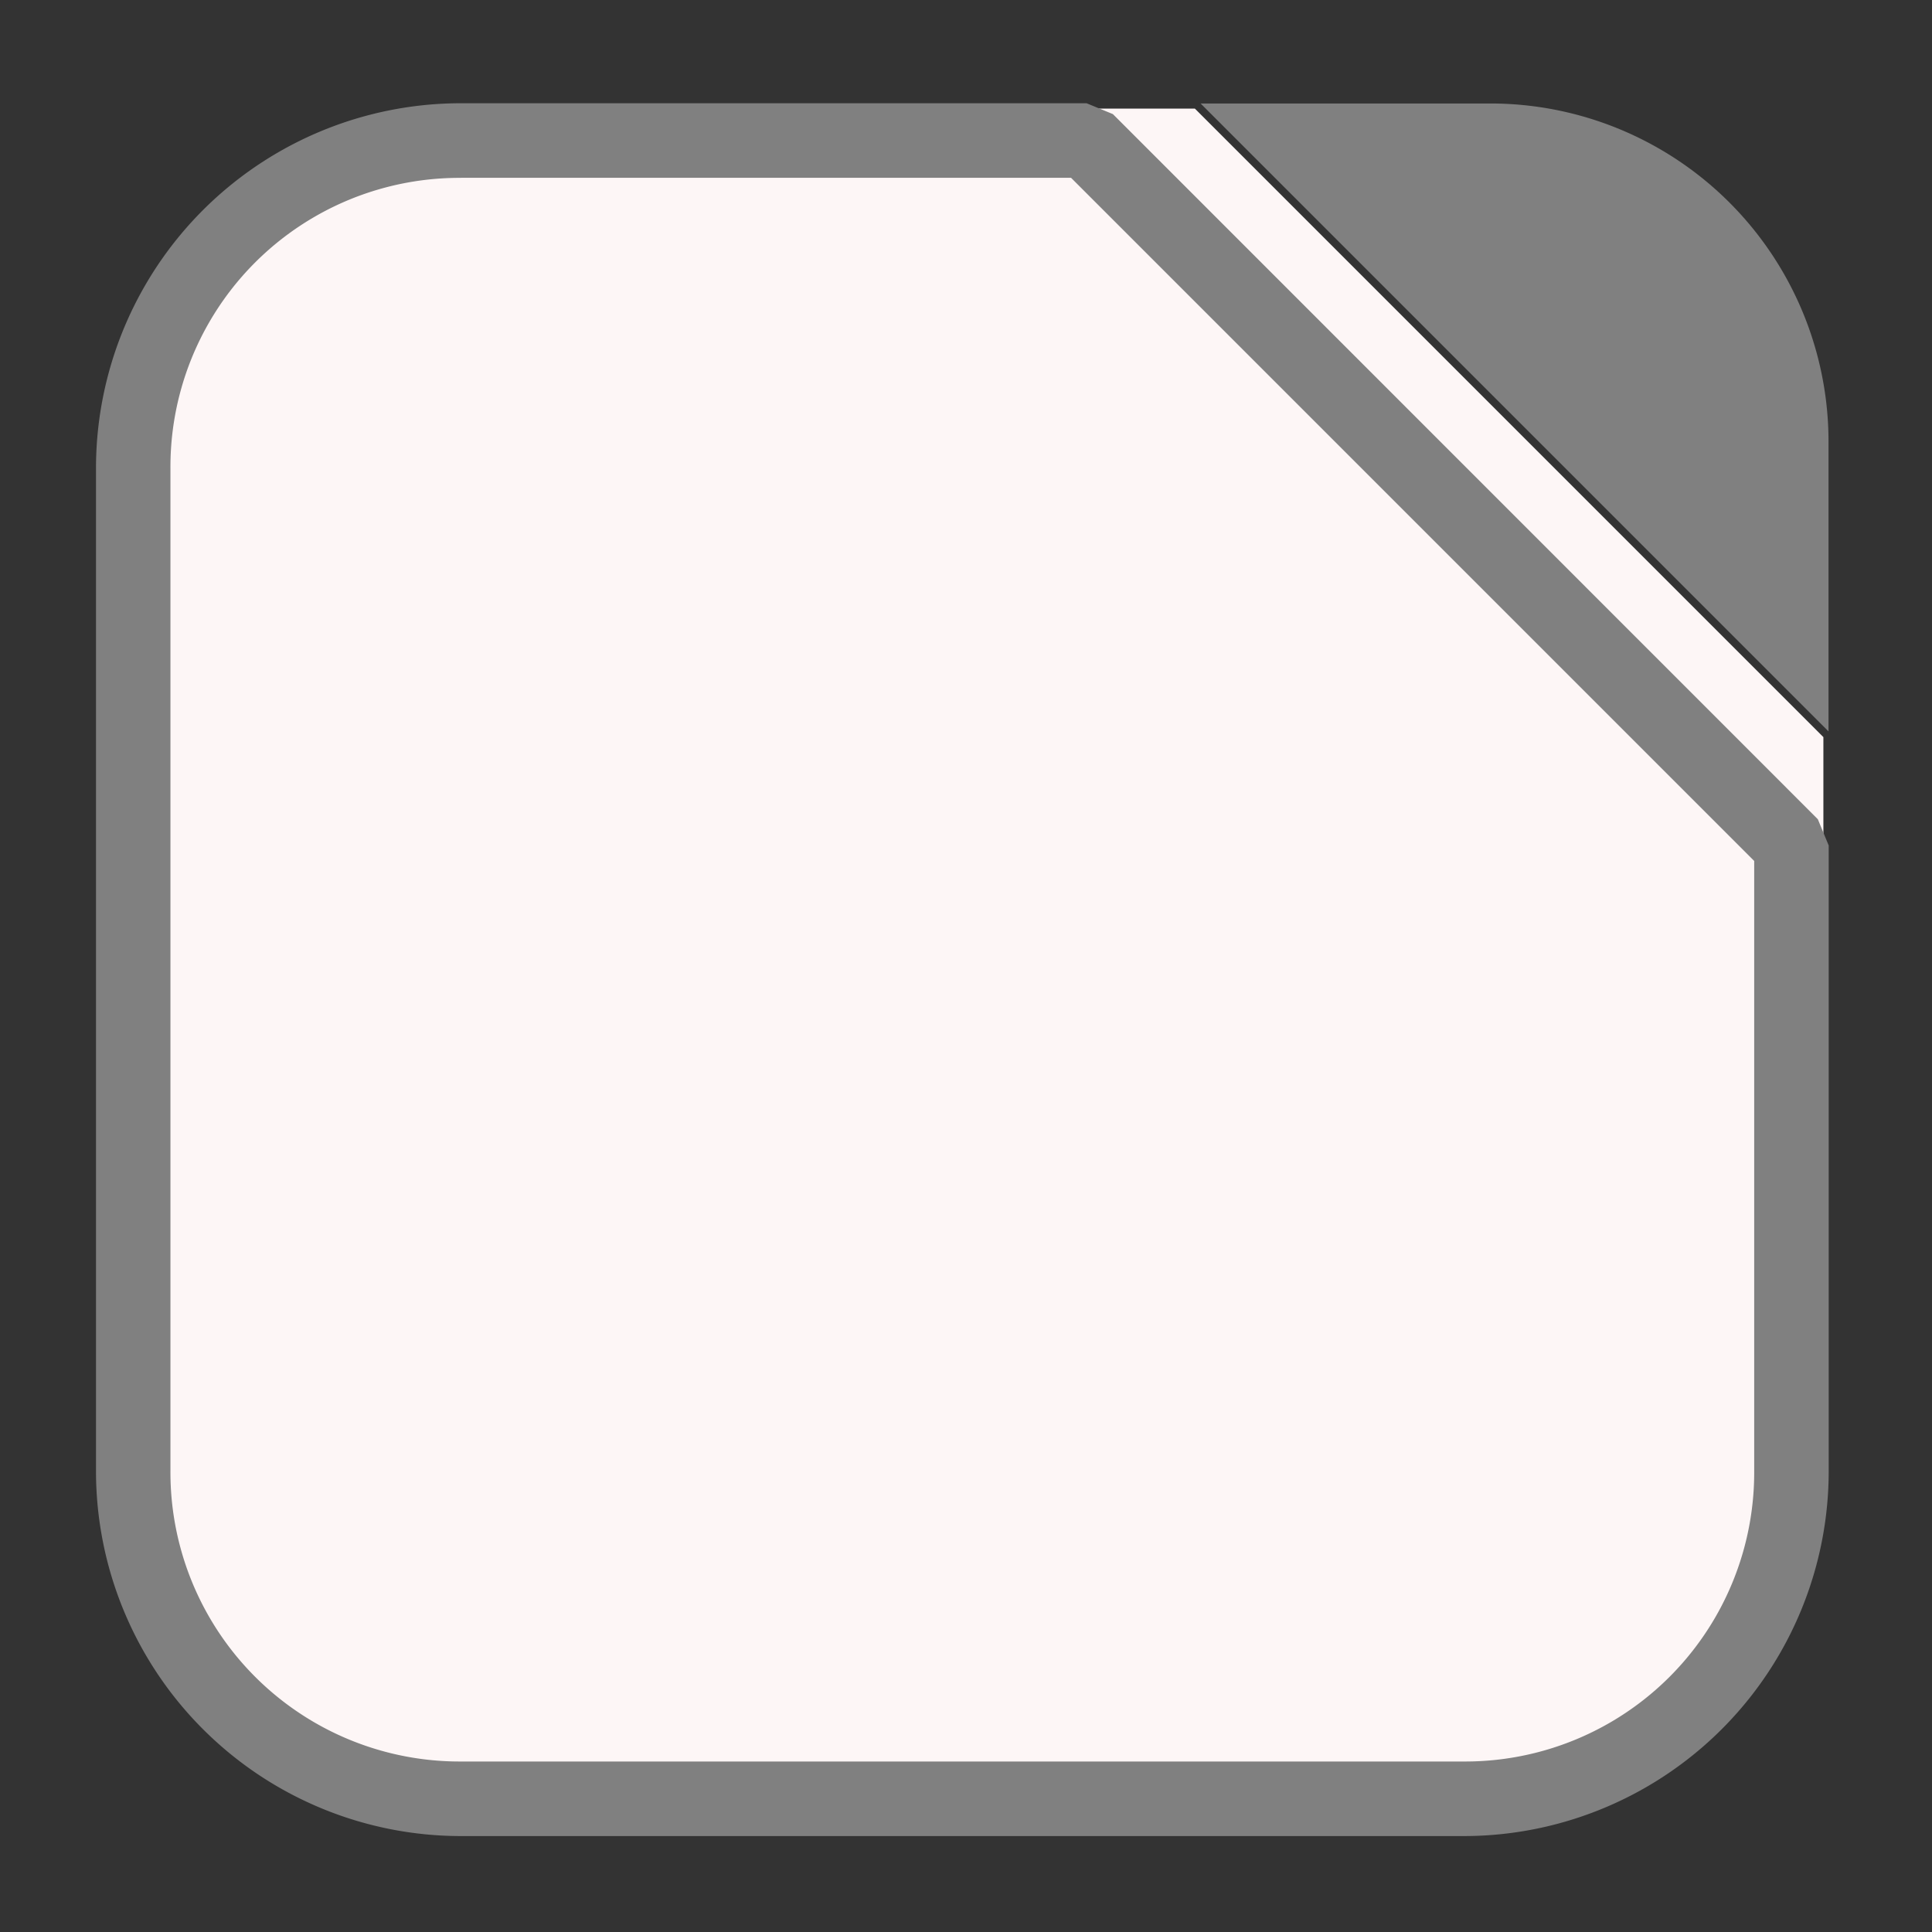 <svg xmlns="http://www.w3.org/2000/svg" height="32" width="32" version="1"><rect width="100%" height="100%" fill="#333333" stroke="none"/><path d="M30.286 12.114V7.329a5.602 5.602 0 0 0-5.615-5.615h-4.785z" fill="gray" fill-rule="evenodd"/><path d="M18.124 1.802H7.414a5.602 5.602 0 0 0-5.616 5.613v17.172a5.604 5.604 0 0 0 5.615 5.615h17.172a5.602 5.602 0 0 0 5.613-5.615V13.876z" fill="#fdf6f6" fill-rule="evenodd"/><path d="M18.111 1.799l12.09 12.09v-1.68l-10.41-10.41z" fill="#fdf6f6" fill-rule="evenodd"/><path style="line-height:normal;font-variant-ligatures:normal;font-variant-position:normal;font-variant-caps:normal;font-variant-numeric:normal;font-variant-alternates:normal;font-feature-settings:normal;text-indent:0;text-align:start;text-decoration-line:none;text-decoration-style:solid;text-decoration-color:#000;text-transform:none;text-orientation:mixed;white-space:normal;shape-padding:0;isolation:auto;mix-blend-mode:normal;solid-color:#000;solid-opacity:1" d="M7.637 1.71A6.046 6.046 0 0 0 1.59 7.757v16.607a6.047 6.047 0 0 0 6.047 6.047h16.607a6.046 6.046 0 0 0 6.045-6.047v-10.36l-.18-.435L18.433 1.89l-.436-.18zm0 1.235H17.74L29.055 14.26v10.103a4.787 4.787 0 0 1-4.81 4.813H7.636a4.79 4.79 0 0 1-4.813-4.813V7.756a4.787 4.787 0 0 1 4.813-4.81z" color="#000" font-weight="400" font-family="sans-serif" overflow="visible" fill="gray" fill-rule="evenodd"/></svg>